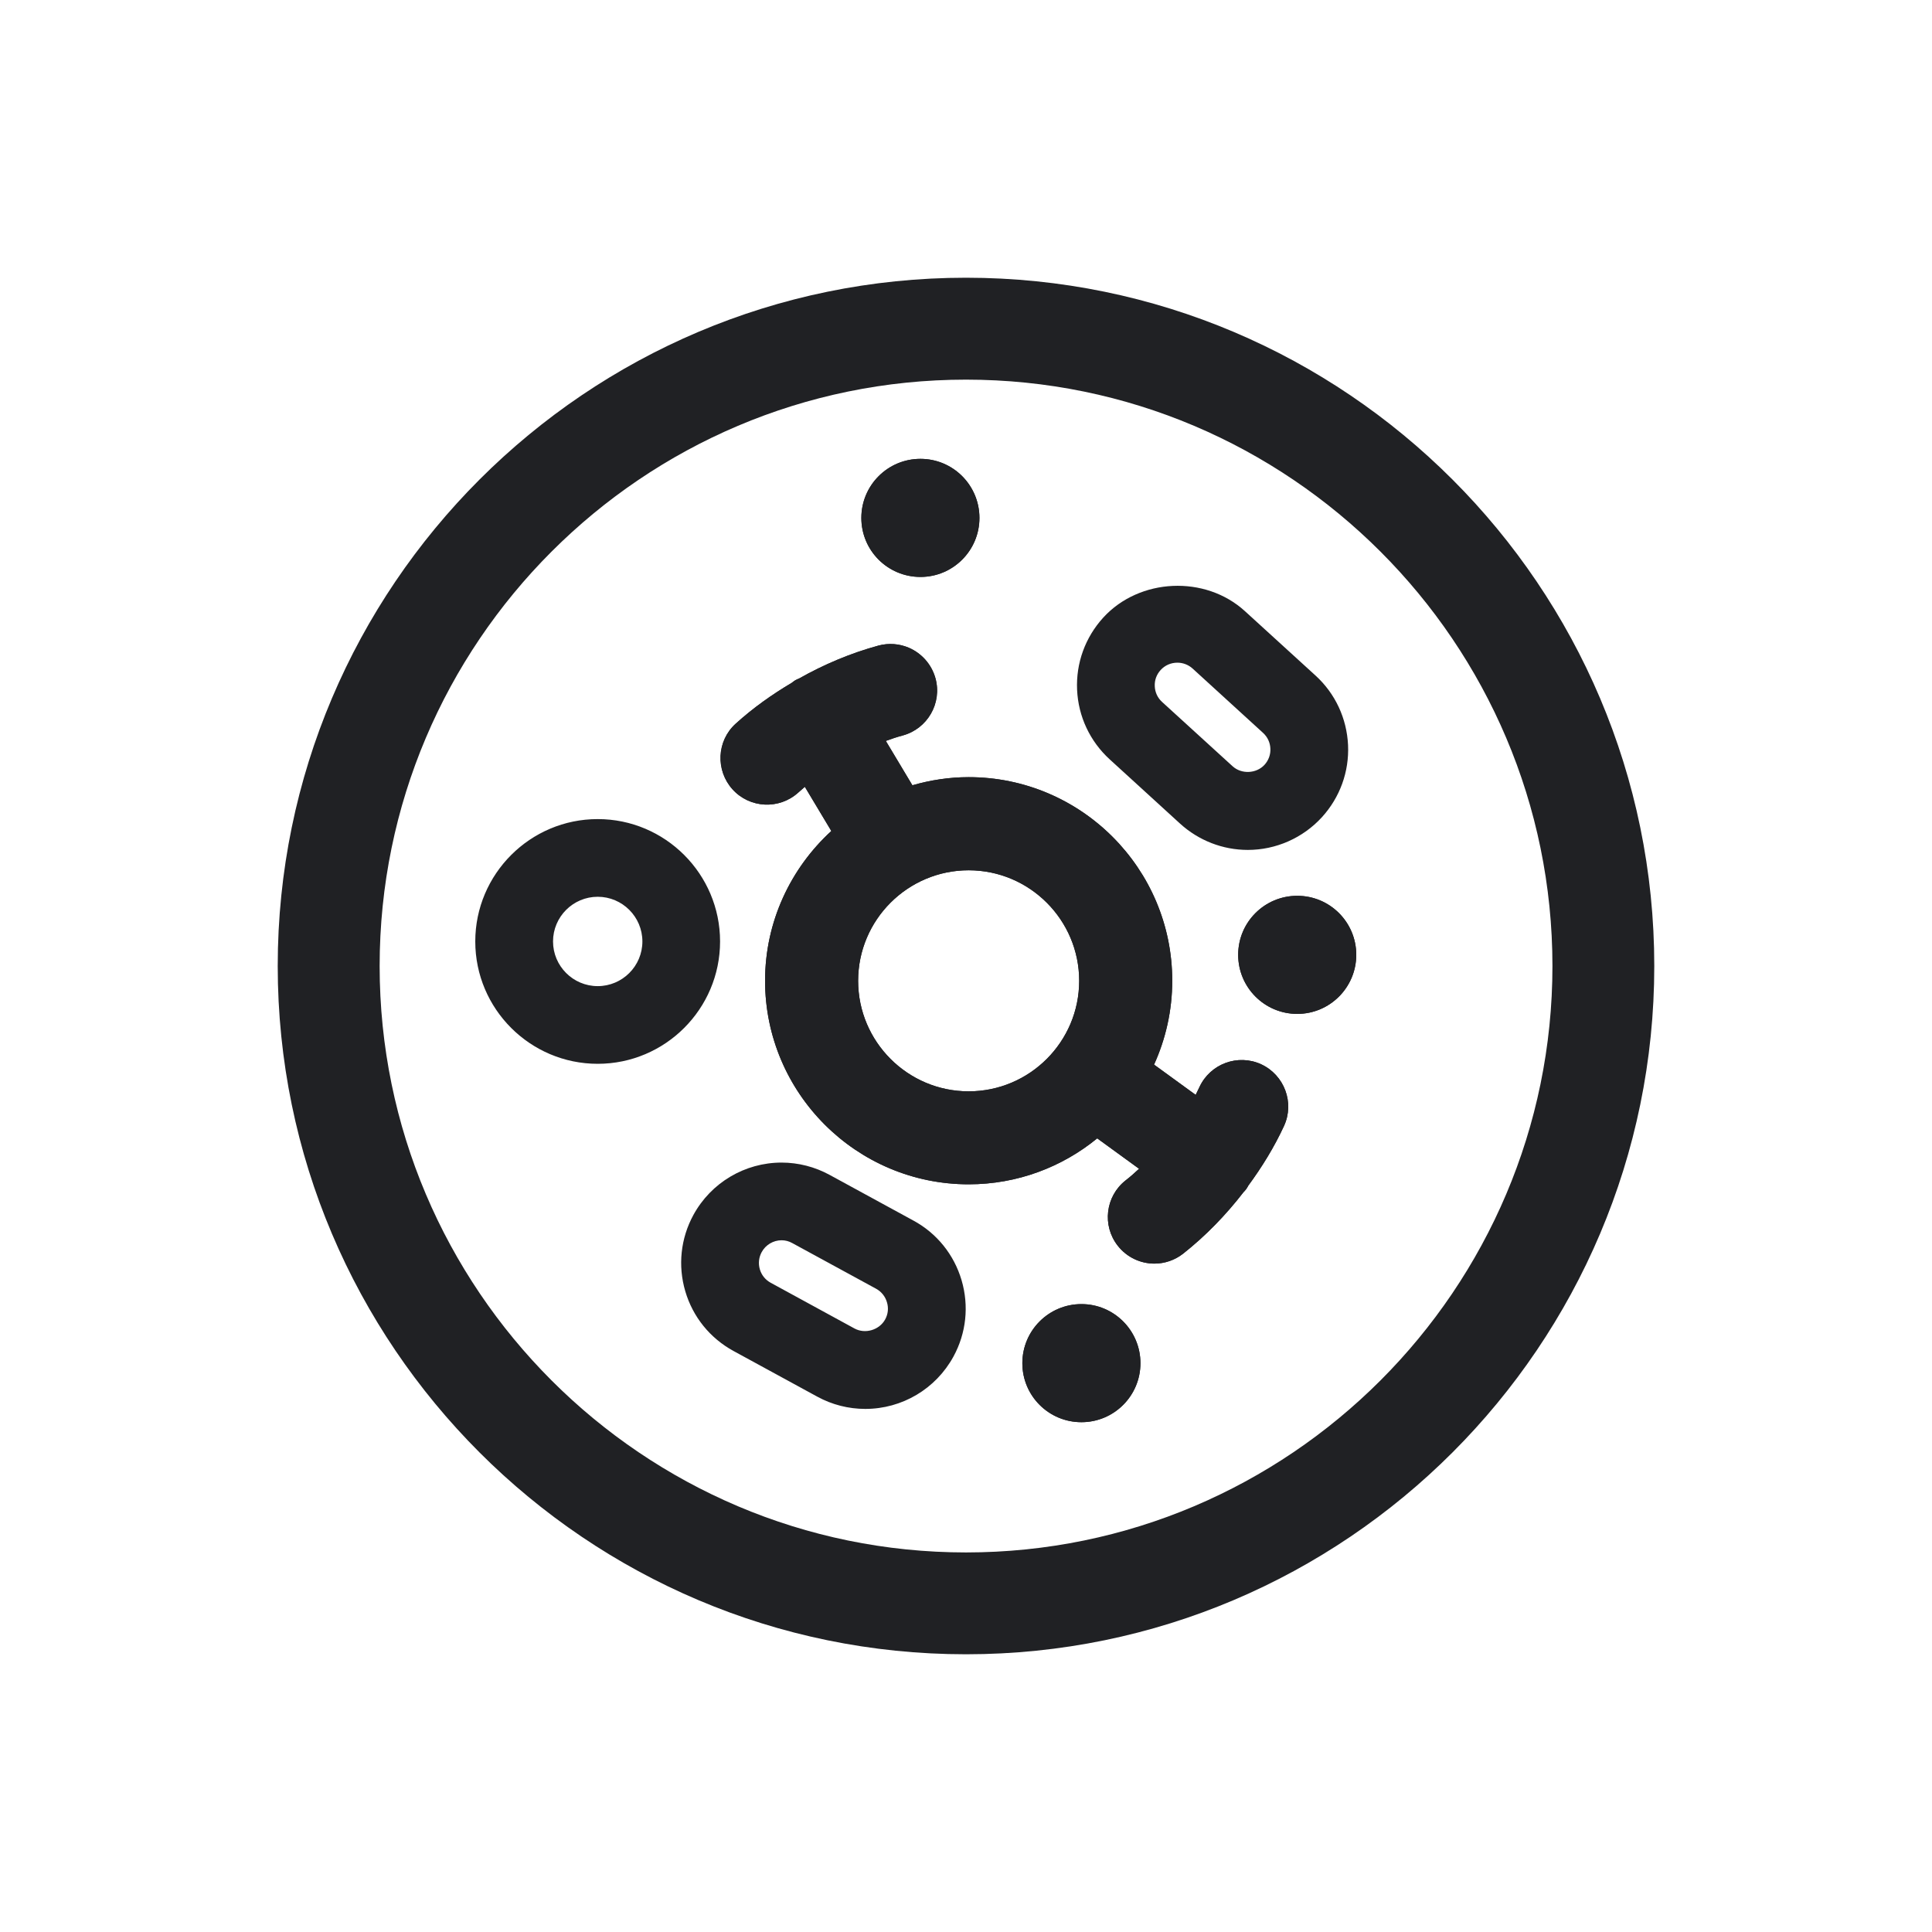 <svg width="24" height="24" viewBox="0 0 24 24" fill="none" xmlns="http://www.w3.org/2000/svg">
<path d="M13.434 16.2C13.028 16.2 12.7 16.529 12.7 16.934C12.7 17.339 13.028 17.667 13.434 17.667C13.839 17.667 14.167 17.339 14.167 16.934C14.167 16.529 13.839 16.2 13.434 16.2Z" fill="#202124"/>
<path d="M16.115 11.128C15.709 11.128 15.381 11.456 15.381 11.861C15.381 12.266 15.709 12.595 16.115 12.595C16.52 12.595 16.848 12.266 16.848 11.861C16.848 11.456 16.52 11.128 16.115 11.128Z" fill="#202124"/>
<path d="M11.434 5.7C11.028 5.7 10.7 6.029 10.7 6.434C10.7 6.839 11.028 7.167 11.434 7.167C11.839 7.167 12.167 6.839 12.167 6.434C12.167 6.028 11.839 5.7 11.434 5.7Z" fill="#202124"/>
<path fill-rule="evenodd" clip-rule="evenodd" d="M12 3.45C7.286 3.45 3.45 7.285 3.45 12C3.45 16.715 7.286 20.55 12 20.55C16.715 20.55 20.55 16.715 20.55 12C20.55 7.285 16.715 3.45 12 3.45ZM4.716 12C4.716 7.984 7.984 4.716 12 4.716C16.016 4.716 19.285 7.984 19.285 12C19.285 16.016 16.016 19.285 12 19.285C7.984 19.285 4.716 16.016 4.716 12ZM10.7 6.434C10.7 6.029 11.028 5.7 11.434 5.7C11.839 5.7 12.167 6.028 12.167 6.434C12.167 6.839 11.839 7.167 11.434 7.167C11.028 7.167 10.7 6.839 10.7 6.434ZM13.705 7.672C14.155 7.179 14.972 7.142 15.465 7.592L16.341 8.391C16.587 8.615 16.73 8.923 16.746 9.255C16.761 9.587 16.645 9.906 16.421 10.152C16.185 10.41 15.85 10.558 15.501 10.558C15.189 10.558 14.89 10.441 14.66 10.232L13.785 9.433C13.54 9.209 13.395 8.901 13.38 8.569C13.365 8.237 13.481 7.918 13.705 7.672ZM5.904 11.695C5.904 10.857 6.587 10.175 7.425 10.175C8.263 10.175 8.945 10.857 8.945 11.695C8.945 12.533 8.263 13.215 7.425 13.215C6.586 13.215 5.904 12.533 5.904 11.695ZM15.381 11.861C15.381 11.456 15.709 11.128 16.115 11.128C16.52 11.128 16.848 11.456 16.848 11.861C16.848 12.266 16.52 12.595 16.115 12.595C15.709 12.595 15.381 12.266 15.381 11.861ZM8.614 15.092C8.833 14.691 9.253 14.442 9.709 14.442C9.917 14.442 10.123 14.495 10.306 14.595L11.346 15.162C11.638 15.32 11.851 15.585 11.945 15.903C12.039 16.223 12.003 16.561 11.844 16.852C11.625 17.253 11.206 17.502 10.749 17.502C10.541 17.502 10.336 17.45 10.153 17.35L9.113 16.783C8.821 16.624 8.607 16.36 8.513 16.041C8.419 15.722 8.455 15.383 8.614 15.092ZM12.7 16.934C12.7 16.529 13.028 16.2 13.434 16.2C13.839 16.2 14.167 16.529 14.167 16.934C14.167 17.339 13.839 17.667 13.434 17.667C13.028 17.667 12.7 17.339 12.7 16.934ZM7.425 12.25C7.119 12.25 6.87 12.001 6.87 11.695C6.87 11.389 7.119 11.14 7.425 11.14C7.731 11.14 7.98 11.389 7.98 11.695C7.98 12.001 7.731 12.25 7.425 12.25ZM10.615 16.503C10.748 16.575 10.924 16.522 10.996 16.39C11.032 16.324 11.04 16.249 11.018 16.177C10.997 16.105 10.949 16.045 10.883 16.009L9.842 15.442C9.801 15.419 9.756 15.407 9.709 15.407C9.606 15.407 9.511 15.464 9.462 15.554C9.426 15.62 9.418 15.696 9.439 15.768C9.46 15.84 9.508 15.899 9.574 15.935L10.615 16.503ZM15.312 9.519C15.423 9.62 15.607 9.611 15.708 9.501C15.759 9.445 15.785 9.373 15.781 9.299C15.778 9.224 15.746 9.155 15.69 9.104L14.815 8.305C14.763 8.258 14.696 8.232 14.626 8.232C14.546 8.232 14.472 8.264 14.418 8.323C14.367 8.379 14.341 8.45 14.345 8.525C14.348 8.6 14.38 8.669 14.436 8.72L15.312 9.519Z" fill="#202124"/>
<path fill-rule="evenodd" clip-rule="evenodd" d="M12.033 9.654C11.79 9.654 11.556 9.691 11.334 9.755L11.004 9.204C11.074 9.178 11.144 9.155 11.215 9.136C11.522 9.052 11.705 8.735 11.621 8.427C11.572 8.249 11.445 8.113 11.289 8.046C11.173 7.997 11.041 7.985 10.911 8.02C10.564 8.115 10.233 8.255 9.924 8.43C9.911 8.434 9.897 8.441 9.882 8.449L9.877 8.452C9.86 8.462 9.847 8.473 9.836 8.482C9.591 8.627 9.355 8.794 9.139 8.99C8.902 9.204 8.887 9.57 9.1 9.806C9.314 10.042 9.68 10.06 9.917 9.845C9.943 9.821 9.97 9.798 9.998 9.774L10.327 10.323C9.824 10.784 9.504 11.446 9.504 12.183C9.504 13.578 10.638 14.712 12.033 14.712C12.639 14.712 13.195 14.497 13.63 14.141L14.15 14.519C14.096 14.57 14.04 14.619 13.982 14.664C13.732 14.861 13.688 15.225 13.886 15.476C14 15.621 14.17 15.697 14.34 15.697C14.466 15.697 14.592 15.656 14.698 15.573C14.98 15.35 15.23 15.091 15.447 14.81C15.456 14.801 15.467 14.79 15.477 14.776L15.481 14.771C15.492 14.755 15.501 14.74 15.507 14.728C15.676 14.498 15.828 14.252 15.95 13.988C16.084 13.698 15.955 13.355 15.667 13.221C15.378 13.088 15.034 13.214 14.9 13.504C14.885 13.537 14.869 13.569 14.853 13.601L14.336 13.225C14.48 12.908 14.562 12.555 14.562 12.183C14.562 10.788 13.428 9.654 12.033 9.654ZM12.033 10.811C11.276 10.811 10.66 11.427 10.66 12.184C10.66 12.941 11.276 13.557 12.033 13.557C12.79 13.557 13.406 12.941 13.406 12.184C13.406 11.427 12.79 10.811 12.033 10.811Z" fill="#202124"/>
<path fill-rule="evenodd" clip-rule="evenodd" d="M11.334 9.755C11.556 9.691 11.79 9.654 12.033 9.654C13.428 9.654 14.562 10.788 14.562 12.183C14.562 12.555 14.48 12.908 14.336 13.225L14.853 13.601C14.869 13.569 14.885 13.537 14.9 13.504C15.034 13.214 15.378 13.088 15.667 13.221C15.955 13.355 16.084 13.698 15.95 13.988C15.828 14.252 15.676 14.498 15.507 14.728C15.501 14.74 15.492 14.755 15.481 14.771L15.477 14.776C15.467 14.79 15.456 14.801 15.447 14.81C15.23 15.091 14.98 15.35 14.698 15.573C14.592 15.656 14.466 15.697 14.34 15.697C14.17 15.697 14 15.621 13.886 15.476C13.688 15.225 13.732 14.861 13.982 14.664C14.04 14.619 14.096 14.57 14.15 14.519L13.63 14.141C13.195 14.497 12.639 14.712 12.033 14.712C10.638 14.712 9.504 13.578 9.504 12.183C9.504 11.446 9.824 10.784 10.327 10.323L9.998 9.774C9.97 9.798 9.943 9.821 9.917 9.845C9.68 10.06 9.314 10.042 9.1 9.806C8.887 9.57 8.902 9.204 9.139 8.99C9.355 8.794 9.591 8.627 9.836 8.482C9.847 8.473 9.86 8.462 9.877 8.452L9.882 8.449C9.897 8.441 9.911 8.434 9.924 8.43C10.233 8.255 10.564 8.115 10.911 8.02C11.041 7.985 11.173 7.997 11.289 8.046C11.445 8.113 11.572 8.249 11.621 8.427C11.705 8.735 11.522 9.052 11.215 9.136C11.144 9.155 11.074 9.178 11.004 9.204L11.334 9.755ZM10.66 12.184C10.66 11.427 11.276 10.811 12.033 10.811C12.79 10.811 13.406 11.427 13.406 12.184C13.406 12.941 12.79 13.557 12.033 13.557C11.276 13.557 10.66 12.941 10.66 12.184Z" fill="#202124"/>
</svg>
